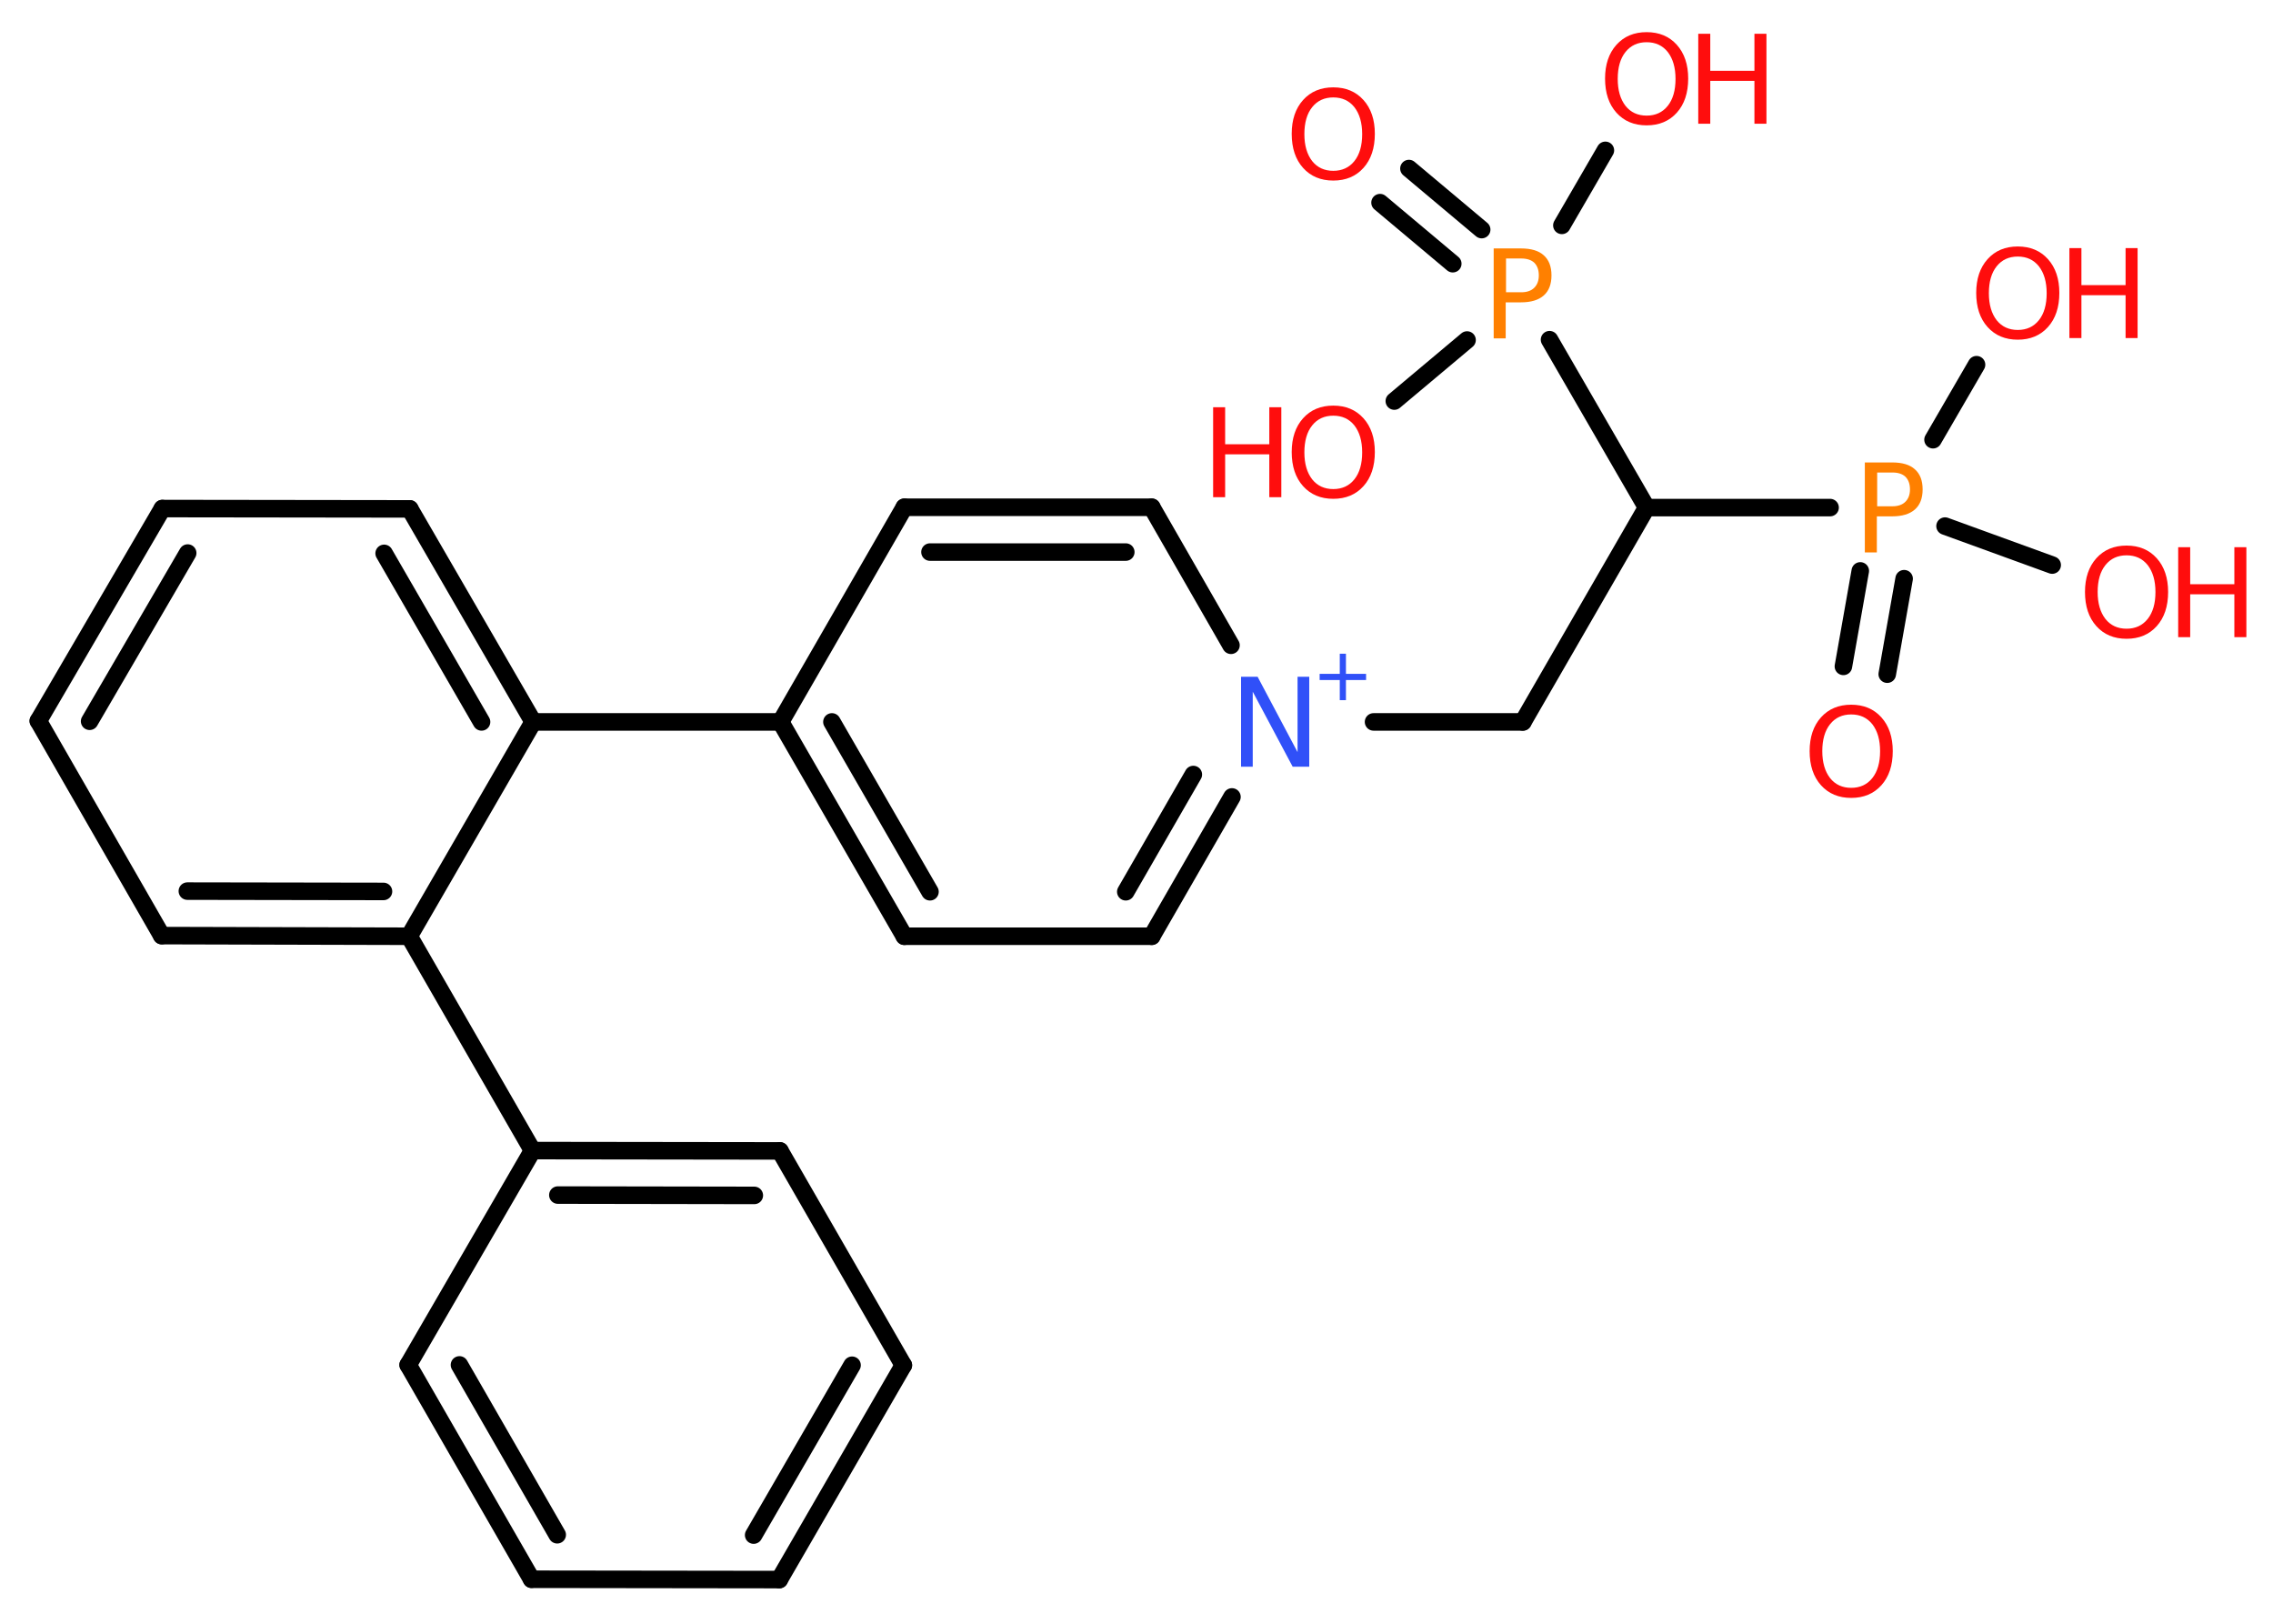 <?xml version='1.0' encoding='UTF-8'?>
<!DOCTYPE svg PUBLIC "-//W3C//DTD SVG 1.1//EN" "http://www.w3.org/Graphics/SVG/1.1/DTD/svg11.dtd">
<svg version='1.2' xmlns='http://www.w3.org/2000/svg' xmlns:xlink='http://www.w3.org/1999/xlink' width='70.0mm' height='50.0mm' viewBox='0 0 70.0 50.0'>
  <desc>Generated by the Chemistry Development Kit (http://github.com/cdk)</desc>
  <g stroke-linecap='round' stroke-linejoin='round' stroke='#000000' stroke-width='.54' fill='#FF0D0D'>
    <rect x='.0' y='.0' width='70.0' height='50.0' fill='#FFFFFF' stroke='none'/>
    <g id='mol1' class='mol'>
      <g id='mol1bnd1' class='bond'>
        <line x1='56.77' y1='20.52' x2='57.29' y2='17.58'/>
        <line x1='58.12' y1='20.76' x2='58.64' y2='17.82'/>
      </g>
      <line id='mol1bnd2' class='bond' x1='59.53' y1='13.54' x2='60.87' y2='11.23'/>
      <line id='mol1bnd3' class='bond' x1='59.9' y1='16.2' x2='63.2' y2='17.4'/>
      <line id='mol1bnd4' class='bond' x1='56.36' y1='15.63' x2='50.71' y2='15.63'/>
      <line id='mol1bnd5' class='bond' x1='50.71' y1='15.63' x2='46.9' y2='22.23'/>
      <line id='mol1bnd6' class='bond' x1='46.9' y1='22.23' x2='42.3' y2='22.23'/>
      <g id='mol1bnd7' class='bond'>
        <line x1='35.47' y1='28.83' x2='37.94' y2='24.54'/>
        <line x1='34.67' y1='27.46' x2='36.75' y2='23.85'/>
      </g>
      <line id='mol1bnd8' class='bond' x1='35.47' y1='28.83' x2='27.85' y2='28.83'/>
      <g id='mol1bnd9' class='bond'>
        <line x1='24.04' y1='22.23' x2='27.85' y2='28.83'/>
        <line x1='25.62' y1='22.23' x2='28.64' y2='27.46'/>
      </g>
      <line id='mol1bnd10' class='bond' x1='24.04' y1='22.23' x2='16.42' y2='22.23'/>
      <g id='mol1bnd11' class='bond'>
        <line x1='16.42' y1='22.23' x2='12.62' y2='15.67'/>
        <line x1='14.83' y1='22.23' x2='11.83' y2='17.04'/>
      </g>
      <line id='mol1bnd12' class='bond' x1='12.62' y1='15.67' x2='5.0' y2='15.66'/>
      <g id='mol1bnd13' class='bond'>
        <line x1='5.0' y1='15.66' x2='1.18' y2='22.2'/>
        <line x1='5.78' y1='17.03' x2='2.76' y2='22.21'/>
      </g>
      <line id='mol1bnd14' class='bond' x1='1.18' y1='22.2' x2='4.98' y2='28.81'/>
      <g id='mol1bnd15' class='bond'>
        <line x1='4.98' y1='28.81' x2='12.6' y2='28.83'/>
        <line x1='5.77' y1='27.44' x2='11.81' y2='27.45'/>
      </g>
      <line id='mol1bnd16' class='bond' x1='16.42' y1='22.23' x2='12.6' y2='28.83'/>
      <line id='mol1bnd17' class='bond' x1='12.6' y1='28.83' x2='16.4' y2='35.43'/>
      <g id='mol1bnd18' class='bond'>
        <line x1='24.02' y1='35.44' x2='16.4' y2='35.43'/>
        <line x1='23.23' y1='36.81' x2='17.18' y2='36.8'/>
      </g>
      <line id='mol1bnd19' class='bond' x1='24.02' y1='35.44' x2='27.82' y2='42.04'/>
      <g id='mol1bnd20' class='bond'>
        <line x1='24.0' y1='48.64' x2='27.82' y2='42.04'/>
        <line x1='23.21' y1='47.27' x2='26.24' y2='42.04'/>
      </g>
      <line id='mol1bnd21' class='bond' x1='24.0' y1='48.64' x2='16.37' y2='48.63'/>
      <g id='mol1bnd22' class='bond'>
        <line x1='12.57' y1='42.03' x2='16.37' y2='48.63'/>
        <line x1='14.15' y1='42.03' x2='17.16' y2='47.26'/>
      </g>
      <line id='mol1bnd23' class='bond' x1='16.4' y1='35.43' x2='12.57' y2='42.03'/>
      <line id='mol1bnd24' class='bond' x1='24.04' y1='22.23' x2='27.85' y2='15.62'/>
      <g id='mol1bnd25' class='bond'>
        <line x1='35.47' y1='15.62' x2='27.85' y2='15.62'/>
        <line x1='34.67' y1='17.0' x2='28.64' y2='17.0'/>
      </g>
      <line id='mol1bnd26' class='bond' x1='37.91' y1='19.87' x2='35.47' y2='15.62'/>
      <line id='mol1bnd27' class='bond' x1='50.71' y1='15.63' x2='47.72' y2='10.46'/>
      <g id='mol1bnd28' class='bond'>
        <line x1='44.74' y1='8.12' x2='42.5' y2='6.24'/>
        <line x1='45.63' y1='7.07' x2='43.39' y2='5.19'/>
      </g>
      <line id='mol1bnd29' class='bond' x1='48.1' y1='6.94' x2='49.44' y2='4.63'/>
      <line id='mol1bnd30' class='bond' x1='45.18' y1='10.47' x2='42.94' y2='12.35'/>
      <path id='mol1atm1' class='atom' d='M57.01 22.0q-.41 .0 -.65 .3q-.24 .3 -.24 .83q.0 .52 .24 .83q.24 .3 .65 .3q.41 .0 .65 -.3q.24 -.3 .24 -.83q.0 -.52 -.24 -.83q-.24 -.3 -.65 -.3zM57.01 21.7q.58 .0 .93 .39q.35 .39 .35 1.04q.0 .66 -.35 1.05q-.35 .39 -.93 .39q-.58 .0 -.93 -.39q-.35 -.39 -.35 -1.05q.0 -.65 .35 -1.04q.35 -.39 .93 -.39z' stroke='none'/>
      <path id='mol1atm2' class='atom' d='M57.81 14.55v1.04h.47q.26 .0 .4 -.14q.14 -.14 .14 -.38q.0 -.25 -.14 -.39q-.14 -.13 -.4 -.13h-.47zM57.43 14.24h.84q.47 .0 .7 .21q.24 .21 .24 .62q.0 .41 -.24 .62q-.24 .21 -.7 .21h-.47v1.11h-.37v-2.77z' stroke='none' fill='#FF8000'/>
      <g id='mol1atm3' class='atom'>
        <path d='M62.14 7.9q-.41 .0 -.65 .3q-.24 .3 -.24 .83q.0 .52 .24 .83q.24 .3 .65 .3q.41 .0 .65 -.3q.24 -.3 .24 -.83q.0 -.52 -.24 -.83q-.24 -.3 -.65 -.3zM62.14 7.59q.58 .0 .93 .39q.35 .39 .35 1.04q.0 .66 -.35 1.05q-.35 .39 -.93 .39q-.58 .0 -.93 -.39q-.35 -.39 -.35 -1.05q.0 -.65 .35 -1.04q.35 -.39 .93 -.39z' stroke='none'/>
        <path d='M63.73 7.64h.37v1.14h1.36v-1.14h.37v2.77h-.37v-1.32h-1.36v1.32h-.37v-2.77z' stroke='none'/>
      </g>
      <g id='mol1atm4' class='atom'>
        <path d='M65.49 17.1q-.41 .0 -.65 .3q-.24 .3 -.24 .83q.0 .52 .24 .83q.24 .3 .65 .3q.41 .0 .65 -.3q.24 -.3 .24 -.83q.0 -.52 -.24 -.83q-.24 -.3 -.65 -.3zM65.49 16.8q.58 .0 .93 .39q.35 .39 .35 1.04q.0 .66 -.35 1.05q-.35 .39 -.93 .39q-.58 .0 -.93 -.39q-.35 -.39 -.35 -1.05q.0 -.65 .35 -1.04q.35 -.39 .93 -.39z' stroke='none'/>
        <path d='M67.08 16.85h.37v1.14h1.36v-1.14h.37v2.77h-.37v-1.32h-1.36v1.32h-.37v-2.77z' stroke='none'/>
      </g>
      <g id='mol1atm7' class='atom'>
        <path d='M38.23 20.84h.5l1.23 2.32v-2.32h.36v2.77h-.51l-1.23 -2.31v2.31h-.36v-2.77z' stroke='none' fill='#3050F8'/>
        <path d='M41.45 20.13v.62h.62v.19h-.62v.62h-.19v-.62h-.62v-.19h.62v-.62h.19z' stroke='none' fill='#3050F8'/>
      </g>
      <path id='mol1atm25' class='atom' d='M46.38 7.96v1.04h.47q.26 .0 .4 -.14q.14 -.14 .14 -.38q.0 -.25 -.14 -.39q-.14 -.13 -.4 -.13h-.47zM46.0 7.65h.84q.47 .0 .7 .21q.24 .21 .24 .62q.0 .41 -.24 .62q-.24 .21 -.7 .21h-.47v1.11h-.37v-2.77z' stroke='none' fill='#FF8000'/>
      <path id='mol1atm26' class='atom' d='M41.06 3.0q-.41 .0 -.65 .3q-.24 .3 -.24 .83q.0 .52 .24 .83q.24 .3 .65 .3q.41 .0 .65 -.3q.24 -.3 .24 -.83q.0 -.52 -.24 -.83q-.24 -.3 -.65 -.3zM41.06 2.69q.58 .0 .93 .39q.35 .39 .35 1.04q.0 .66 -.35 1.05q-.35 .39 -.93 .39q-.58 .0 -.93 -.39q-.35 -.39 -.35 -1.05q.0 -.65 .35 -1.04q.35 -.39 .93 -.39z' stroke='none'/>
      <g id='mol1atm27' class='atom'>
        <path d='M50.71 1.3q-.41 .0 -.65 .3q-.24 .3 -.24 .83q.0 .52 .24 .83q.24 .3 .65 .3q.41 .0 .65 -.3q.24 -.3 .24 -.83q.0 -.52 -.24 -.83q-.24 -.3 -.65 -.3zM50.71 .99q.58 .0 .93 .39q.35 .39 .35 1.04q.0 .66 -.35 1.05q-.35 .39 -.93 .39q-.58 .0 -.93 -.39q-.35 -.39 -.35 -1.05q.0 -.65 .35 -1.04q.35 -.39 .93 -.39z' stroke='none'/>
        <path d='M52.3 1.04h.37v1.14h1.36v-1.14h.37v2.77h-.37v-1.32h-1.36v1.32h-.37v-2.77z' stroke='none'/>
      </g>
      <g id='mol1atm28' class='atom'>
        <path d='M41.06 12.8q-.41 .0 -.65 .3q-.24 .3 -.24 .83q.0 .52 .24 .83q.24 .3 .65 .3q.41 .0 .65 -.3q.24 -.3 .24 -.83q.0 -.52 -.24 -.83q-.24 -.3 -.65 -.3zM41.06 12.49q.58 .0 .93 .39q.35 .39 .35 1.04q.0 .66 -.35 1.05q-.35 .39 -.93 .39q-.58 .0 -.93 -.39q-.35 -.39 -.35 -1.05q.0 -.65 .35 -1.04q.35 -.39 .93 -.39z' stroke='none'/>
        <path d='M37.36 12.54h.37v1.14h1.36v-1.14h.37v2.77h-.37v-1.32h-1.36v1.32h-.37v-2.77z' stroke='none'/>
      </g>
    </g>
  </g>
</svg>
